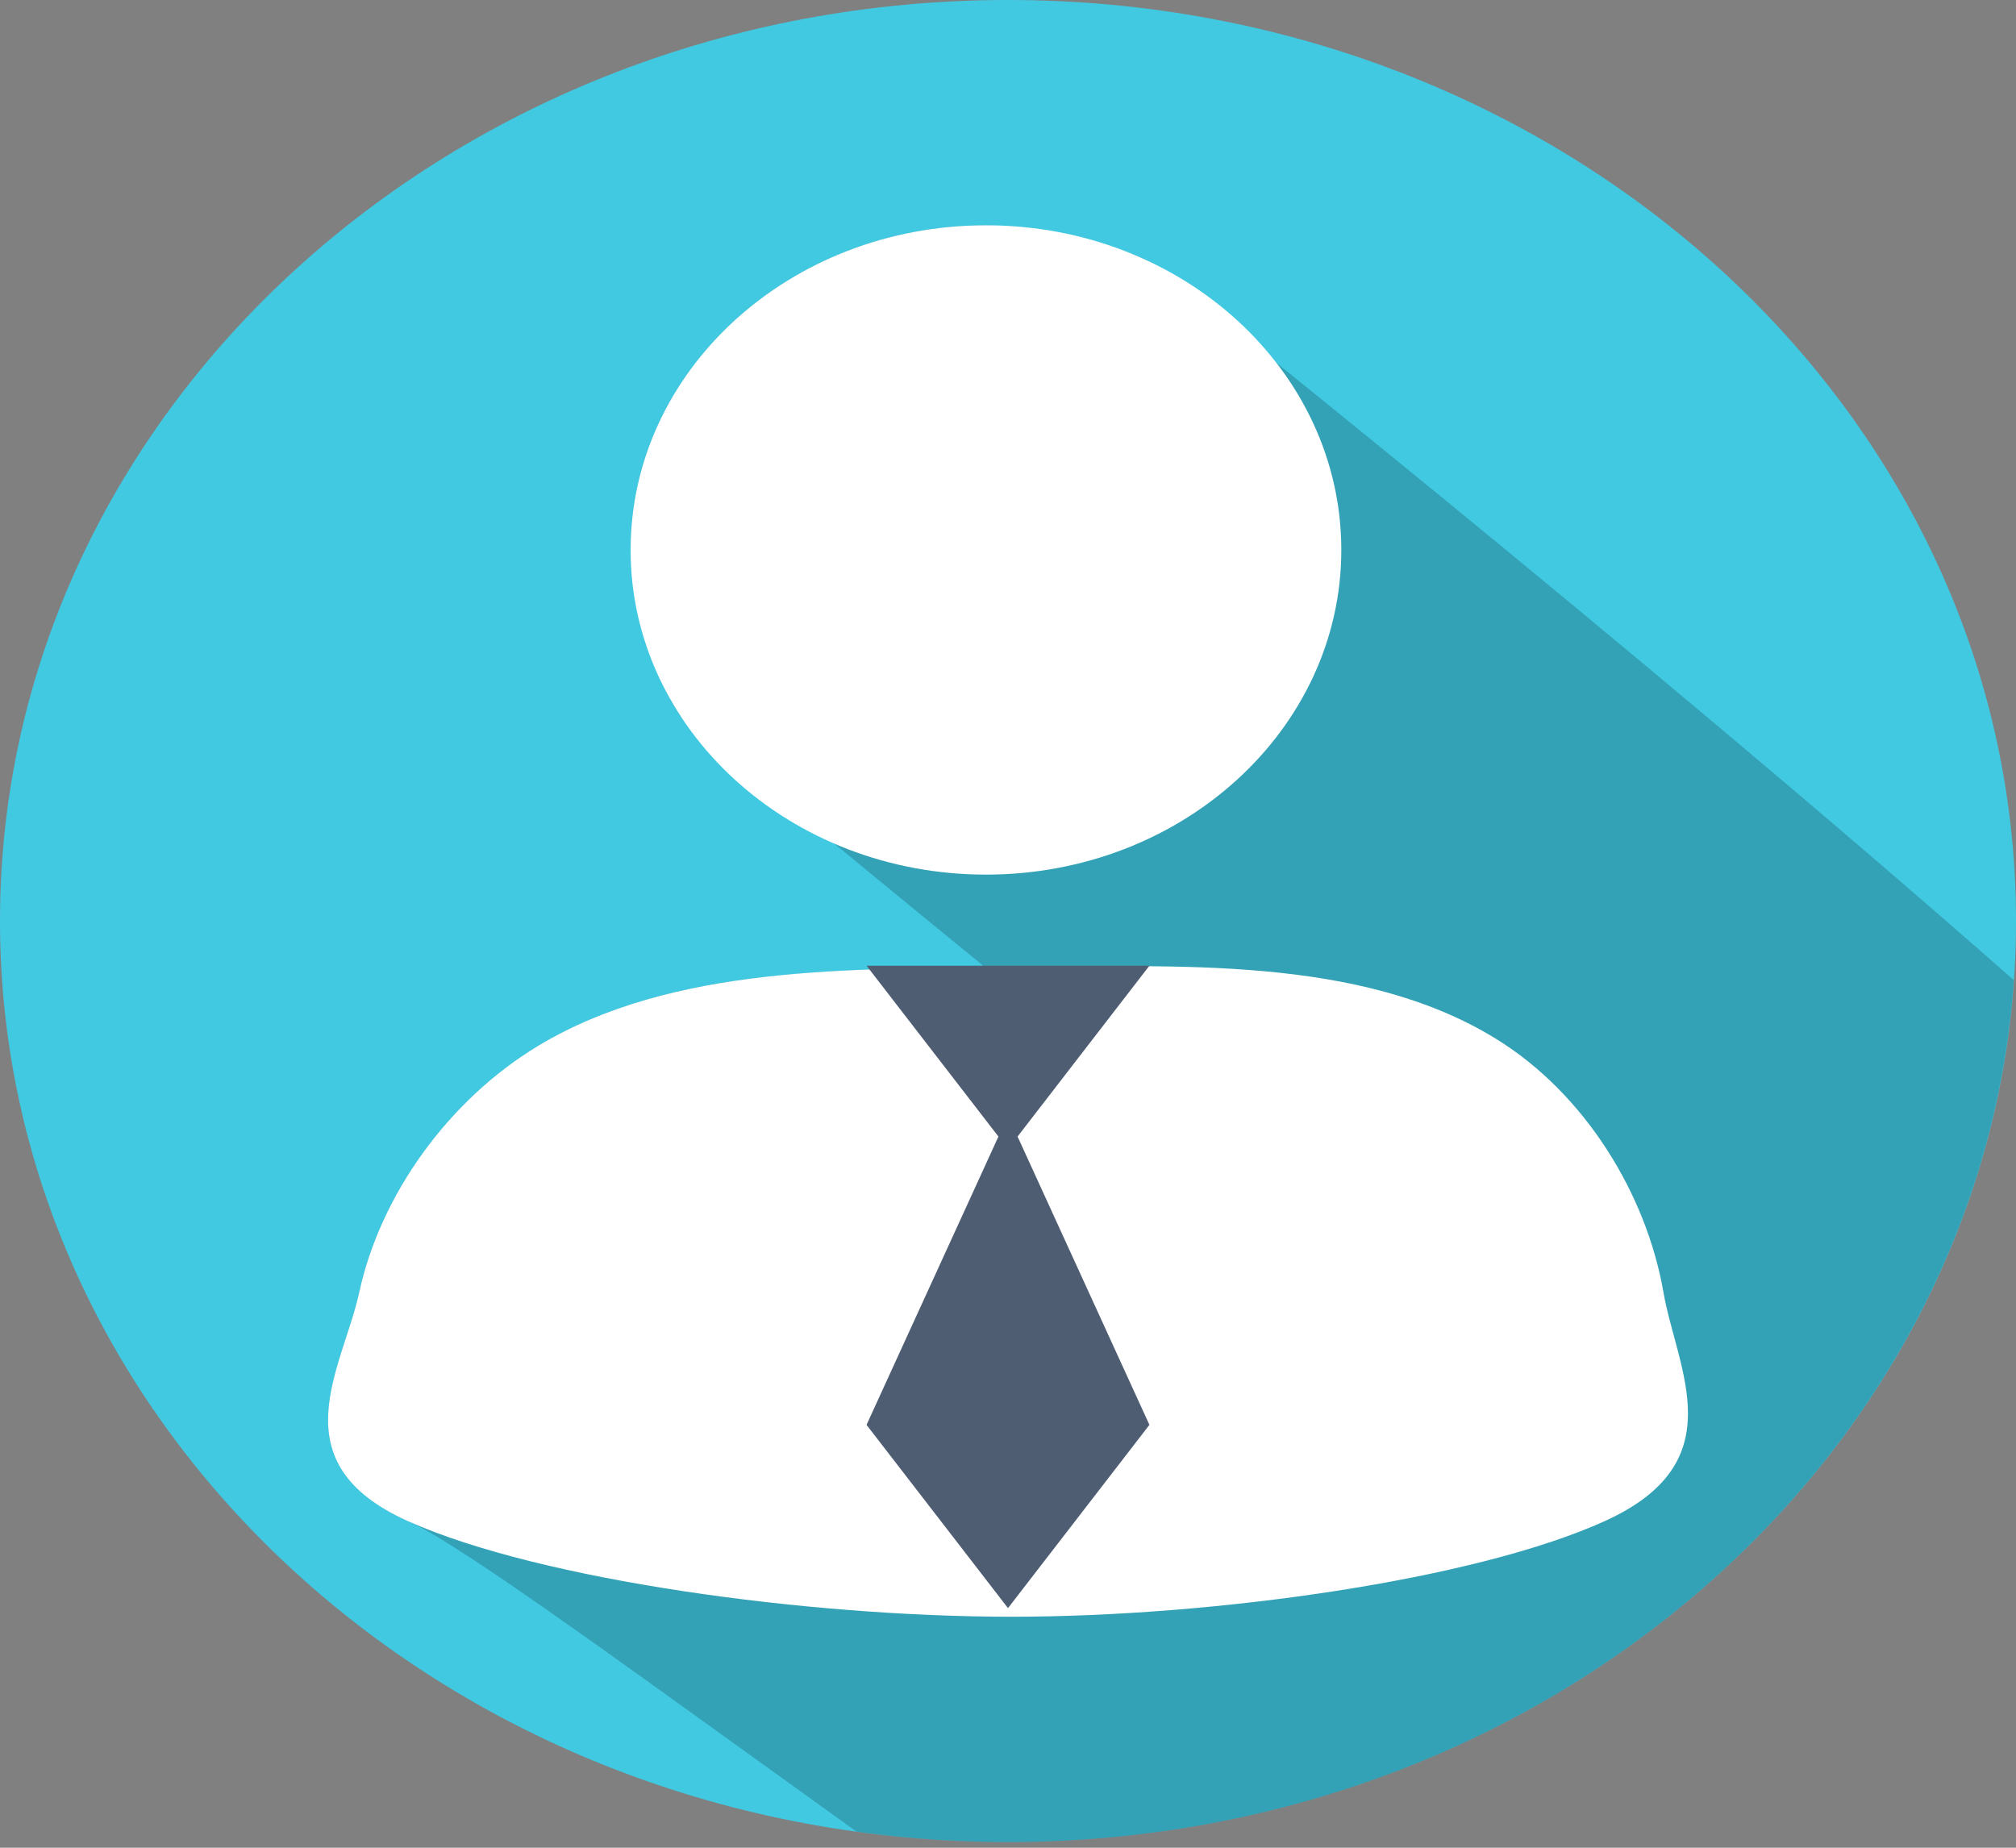 <svg width="60" height="55" viewBox="0 0 60 55" fill="none" xmlns="http://www.w3.org/2000/svg">
<rect x="0" y="0" width="60" height="55" fill="#808080" stroke="none"/>
<path d="M60 27.415C60 42.556 46.568 54.83 30 54.83C13.432 54.83 0 42.556 0 27.415C0 12.274 13.432 0 30 0C46.568 0 60 12.274 60 27.415Z" fill="#41C9E2"/>
<path d="M29.343 6.707C23.503 6.707 18.77 11.032 18.77 16.369C18.77 17.3 19.244 19.896 20.271 21.333C20.271 21.333 24.129 24.558 29.334 28.805C24.767 28.837 19.802 28.855 16.028 31.123C13.344 32.736 11.318 35.581 10.693 38.461C10.2 40.738 8.229 43.543 12.173 45.292C13.785 46.007 19.237 50.033 25.491 54.52C26.962 54.723 28.467 54.83 30 54.83C45.921 54.83 58.938 43.493 59.932 29.173C48.587 19.181 34.263 7.813 34.263 7.813C32.791 7.057 30.236 6.707 29.343 6.707Z" fill="black" fill-opacity="0.196"/>
<path d="M29.344 26.034C35.185 26.034 39.92 21.707 39.92 16.37C39.92 11.033 35.185 6.706 29.344 6.706C23.503 6.706 18.768 11.033 18.768 16.37C18.768 21.707 23.503 26.034 29.344 26.034Z" fill="white"/>
<path d="M49.506 38.46C49.906 40.762 51.632 43.516 47.773 45.272C43.914 47.028 36.149 48.124 30.099 48.124C24.05 48.124 16.115 47.042 12.172 45.293C8.229 43.543 10.199 40.737 10.693 38.46C11.317 35.58 13.343 32.737 16.027 31.124C20.01 28.73 25.333 28.837 30.099 28.796C34.97 28.753 40.489 28.433 44.526 30.923C47.188 32.565 49.002 35.561 49.506 38.46Z" fill="white"/>
<path d="M30 47.868L25.79 42.413L30 33.208L34.209 42.413L30 47.868ZM30 34.2L25.79 28.745H34.209L30 34.2Z" fill="#4F5D73"/>
</svg>
